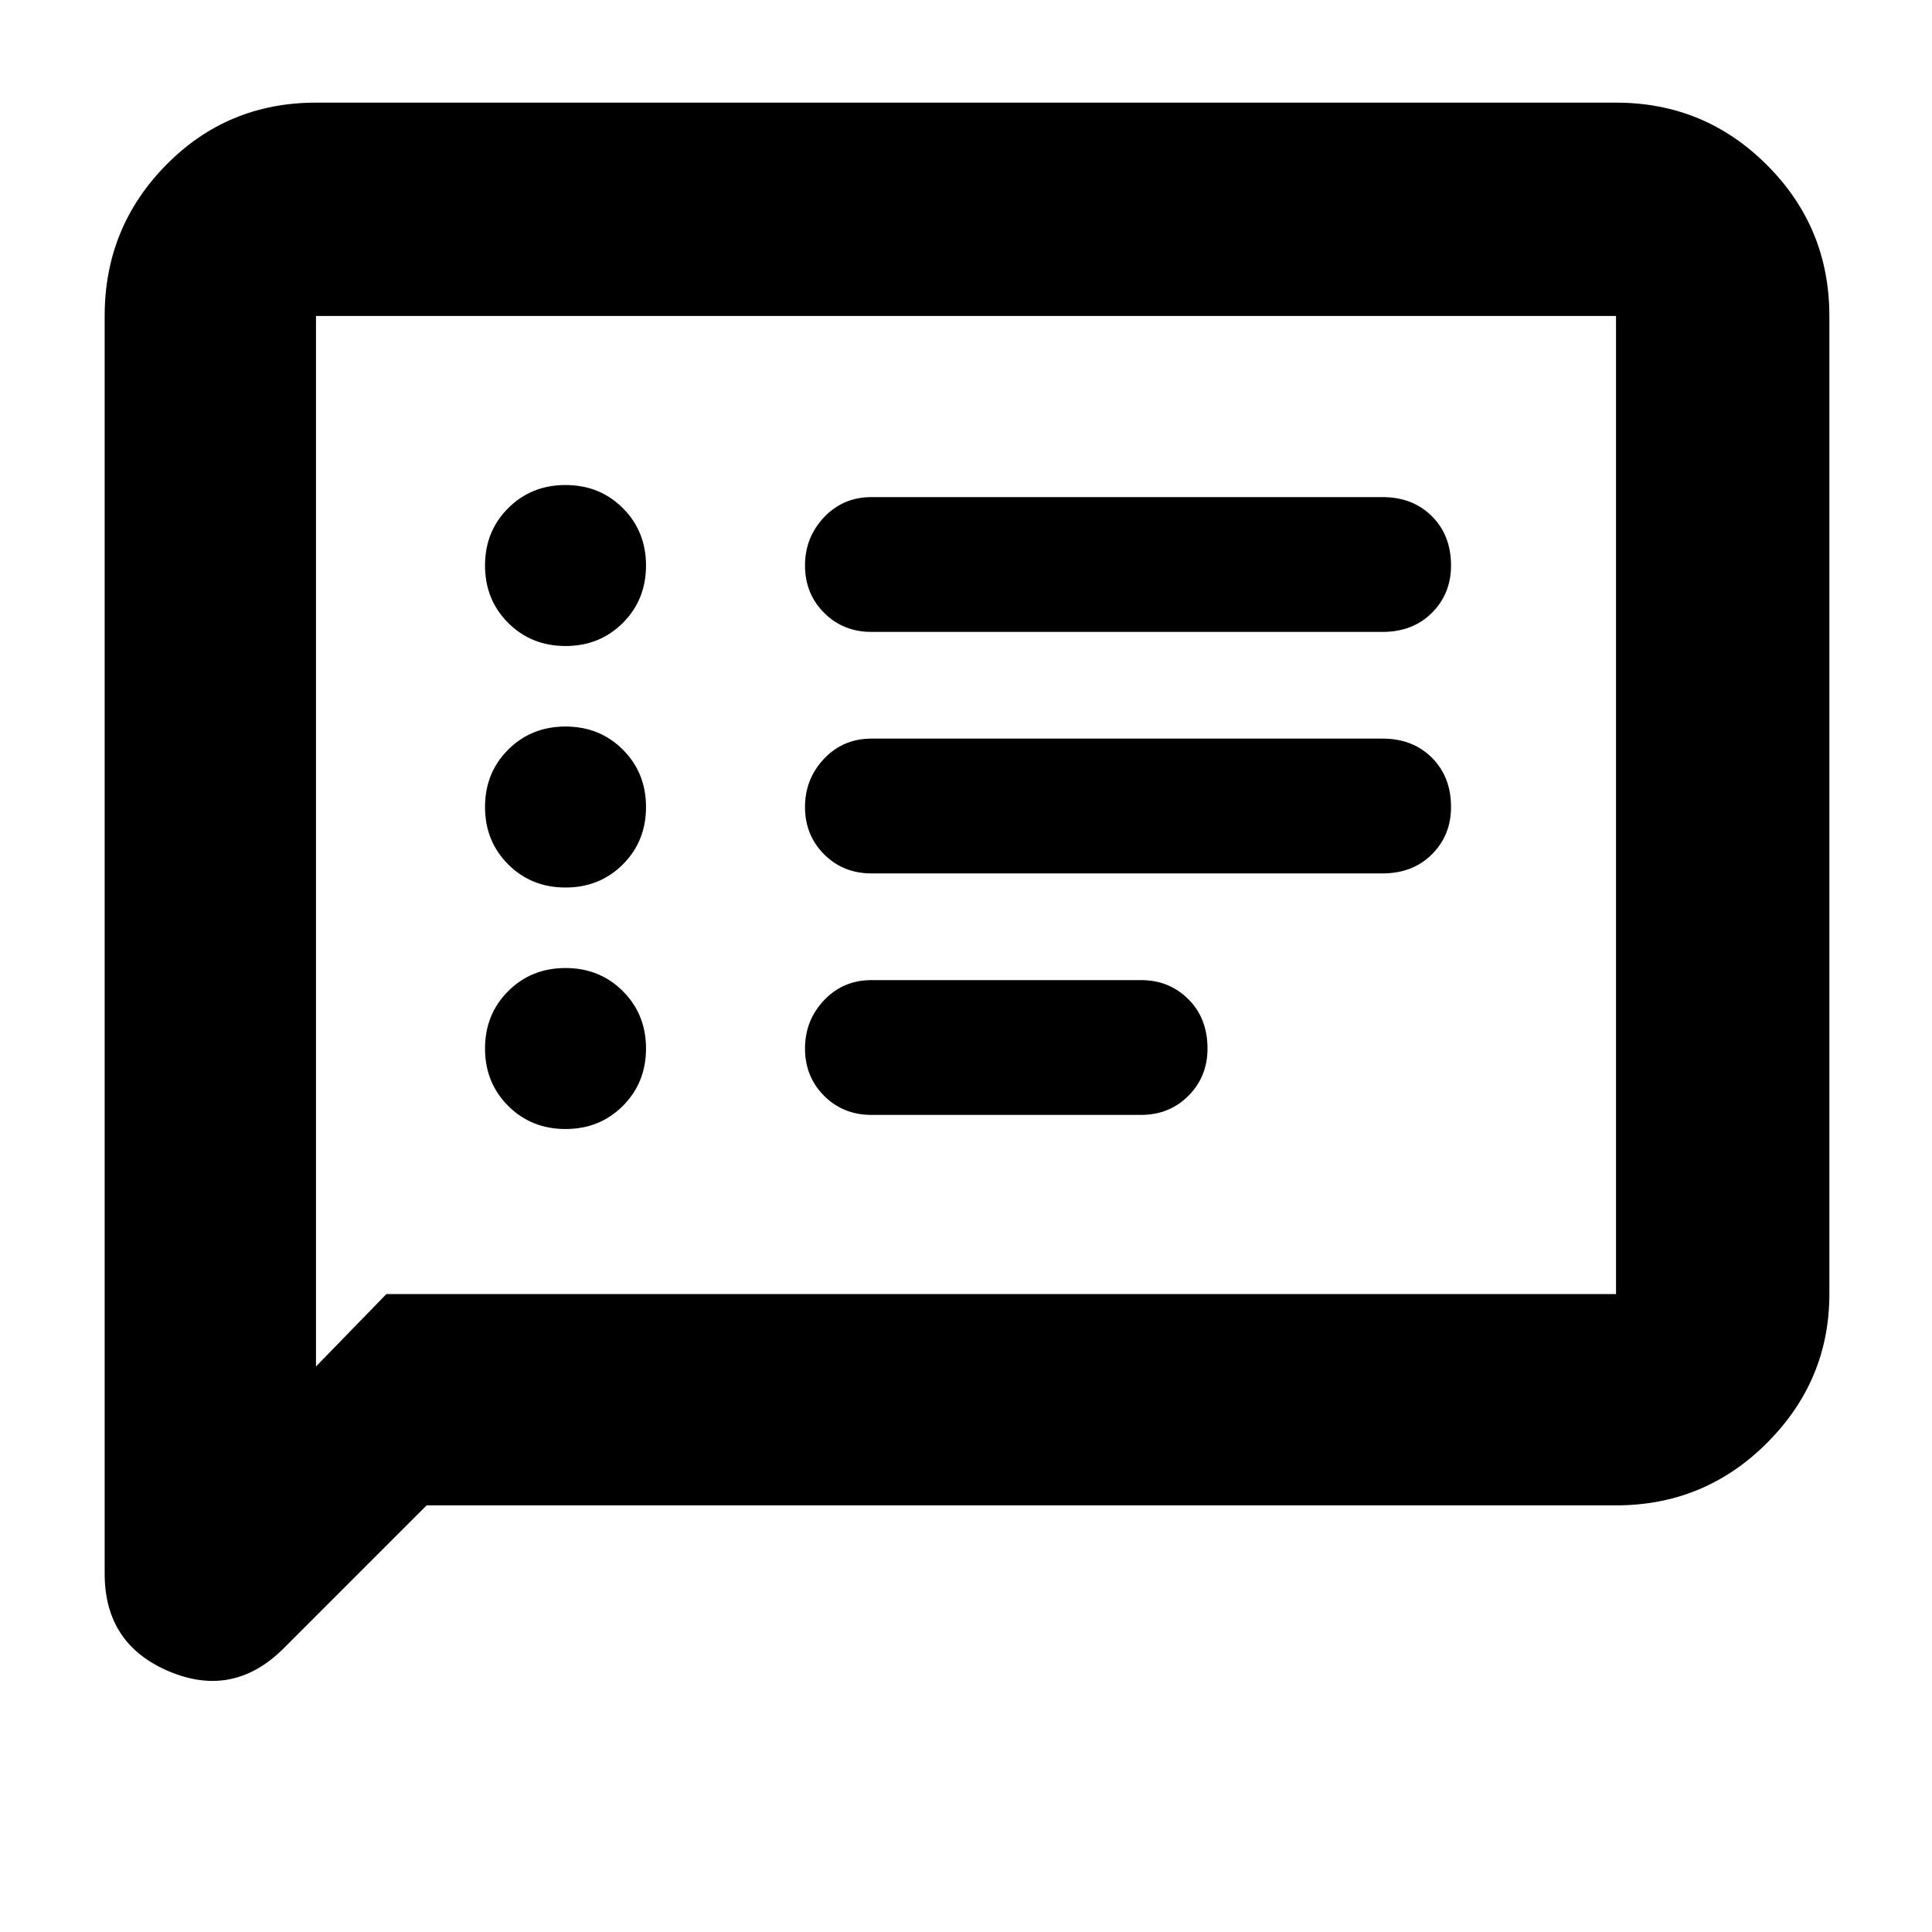 <svg xmlns="http://www.w3.org/2000/svg" height="40" width="40"><path d="M18.042 13.083H28.625Q29.25 13.083 29.646 12.688Q30.042 12.292 30.042 11.708Q30.042 11.083 29.646 10.688Q29.25 10.292 28.625 10.292H18.042Q17.458 10.292 17.062 10.708Q16.667 11.125 16.667 11.708Q16.667 12.292 17.062 12.688Q17.458 13.083 18.042 13.083ZM18.042 18.083H28.625Q29.25 18.083 29.646 17.688Q30.042 17.292 30.042 16.708Q30.042 16.083 29.646 15.688Q29.25 15.292 28.625 15.292H18.042Q17.458 15.292 17.062 15.708Q16.667 16.125 16.667 16.708Q16.667 17.292 17.062 17.688Q17.458 18.083 18.042 18.083ZM18.042 23.083H23.625Q24.208 23.083 24.604 22.688Q25 22.292 25 21.708Q25 21.083 24.604 20.688Q24.208 20.292 23.625 20.292H18.042Q17.458 20.292 17.062 20.708Q16.667 21.125 16.667 21.708Q16.667 22.292 17.062 22.688Q17.458 23.083 18.042 23.083ZM11.708 13.375Q12.417 13.375 12.896 12.896Q13.375 12.417 13.375 11.708Q13.375 11 12.896 10.521Q12.417 10.042 11.708 10.042Q11 10.042 10.521 10.521Q10.042 11 10.042 11.708Q10.042 12.417 10.521 12.896Q11 13.375 11.708 13.375ZM11.708 18.375Q12.417 18.375 12.896 17.896Q13.375 17.417 13.375 16.708Q13.375 16 12.896 15.521Q12.417 15.042 11.708 15.042Q11 15.042 10.521 15.521Q10.042 16 10.042 16.708Q10.042 17.417 10.521 17.896Q11 18.375 11.708 18.375ZM11.708 23.375Q12.417 23.375 12.896 22.896Q13.375 22.417 13.375 21.708Q13.375 21 12.896 20.521Q12.417 20.042 11.708 20.042Q11 20.042 10.521 20.521Q10.042 21 10.042 21.708Q10.042 22.417 10.521 22.896Q11 23.375 11.708 23.375ZM2.167 32.583V6.542Q2.167 4.708 3.438 3.417Q4.708 2.125 6.542 2.125H33.458Q35.292 2.125 36.583 3.417Q37.875 4.708 37.875 6.542V26.792Q37.875 28.583 36.583 29.875Q35.292 31.167 33.458 31.167H8.833L5.875 34.125Q4.833 35.167 3.5 34.604Q2.167 34.042 2.167 32.583ZM6.542 28.292 8 26.792H33.458Q33.458 26.792 33.458 26.792Q33.458 26.792 33.458 26.792V6.542Q33.458 6.542 33.458 6.542Q33.458 6.542 33.458 6.542H6.542Q6.542 6.542 6.542 6.542Q6.542 6.542 6.542 6.542ZM6.542 6.542Q6.542 6.542 6.542 6.542Q6.542 6.542 6.542 6.542Q6.542 6.542 6.542 6.542Q6.542 6.542 6.542 6.542V26.792Q6.542 26.792 6.542 26.792Q6.542 26.792 6.542 26.792V28.292Z"/></svg>